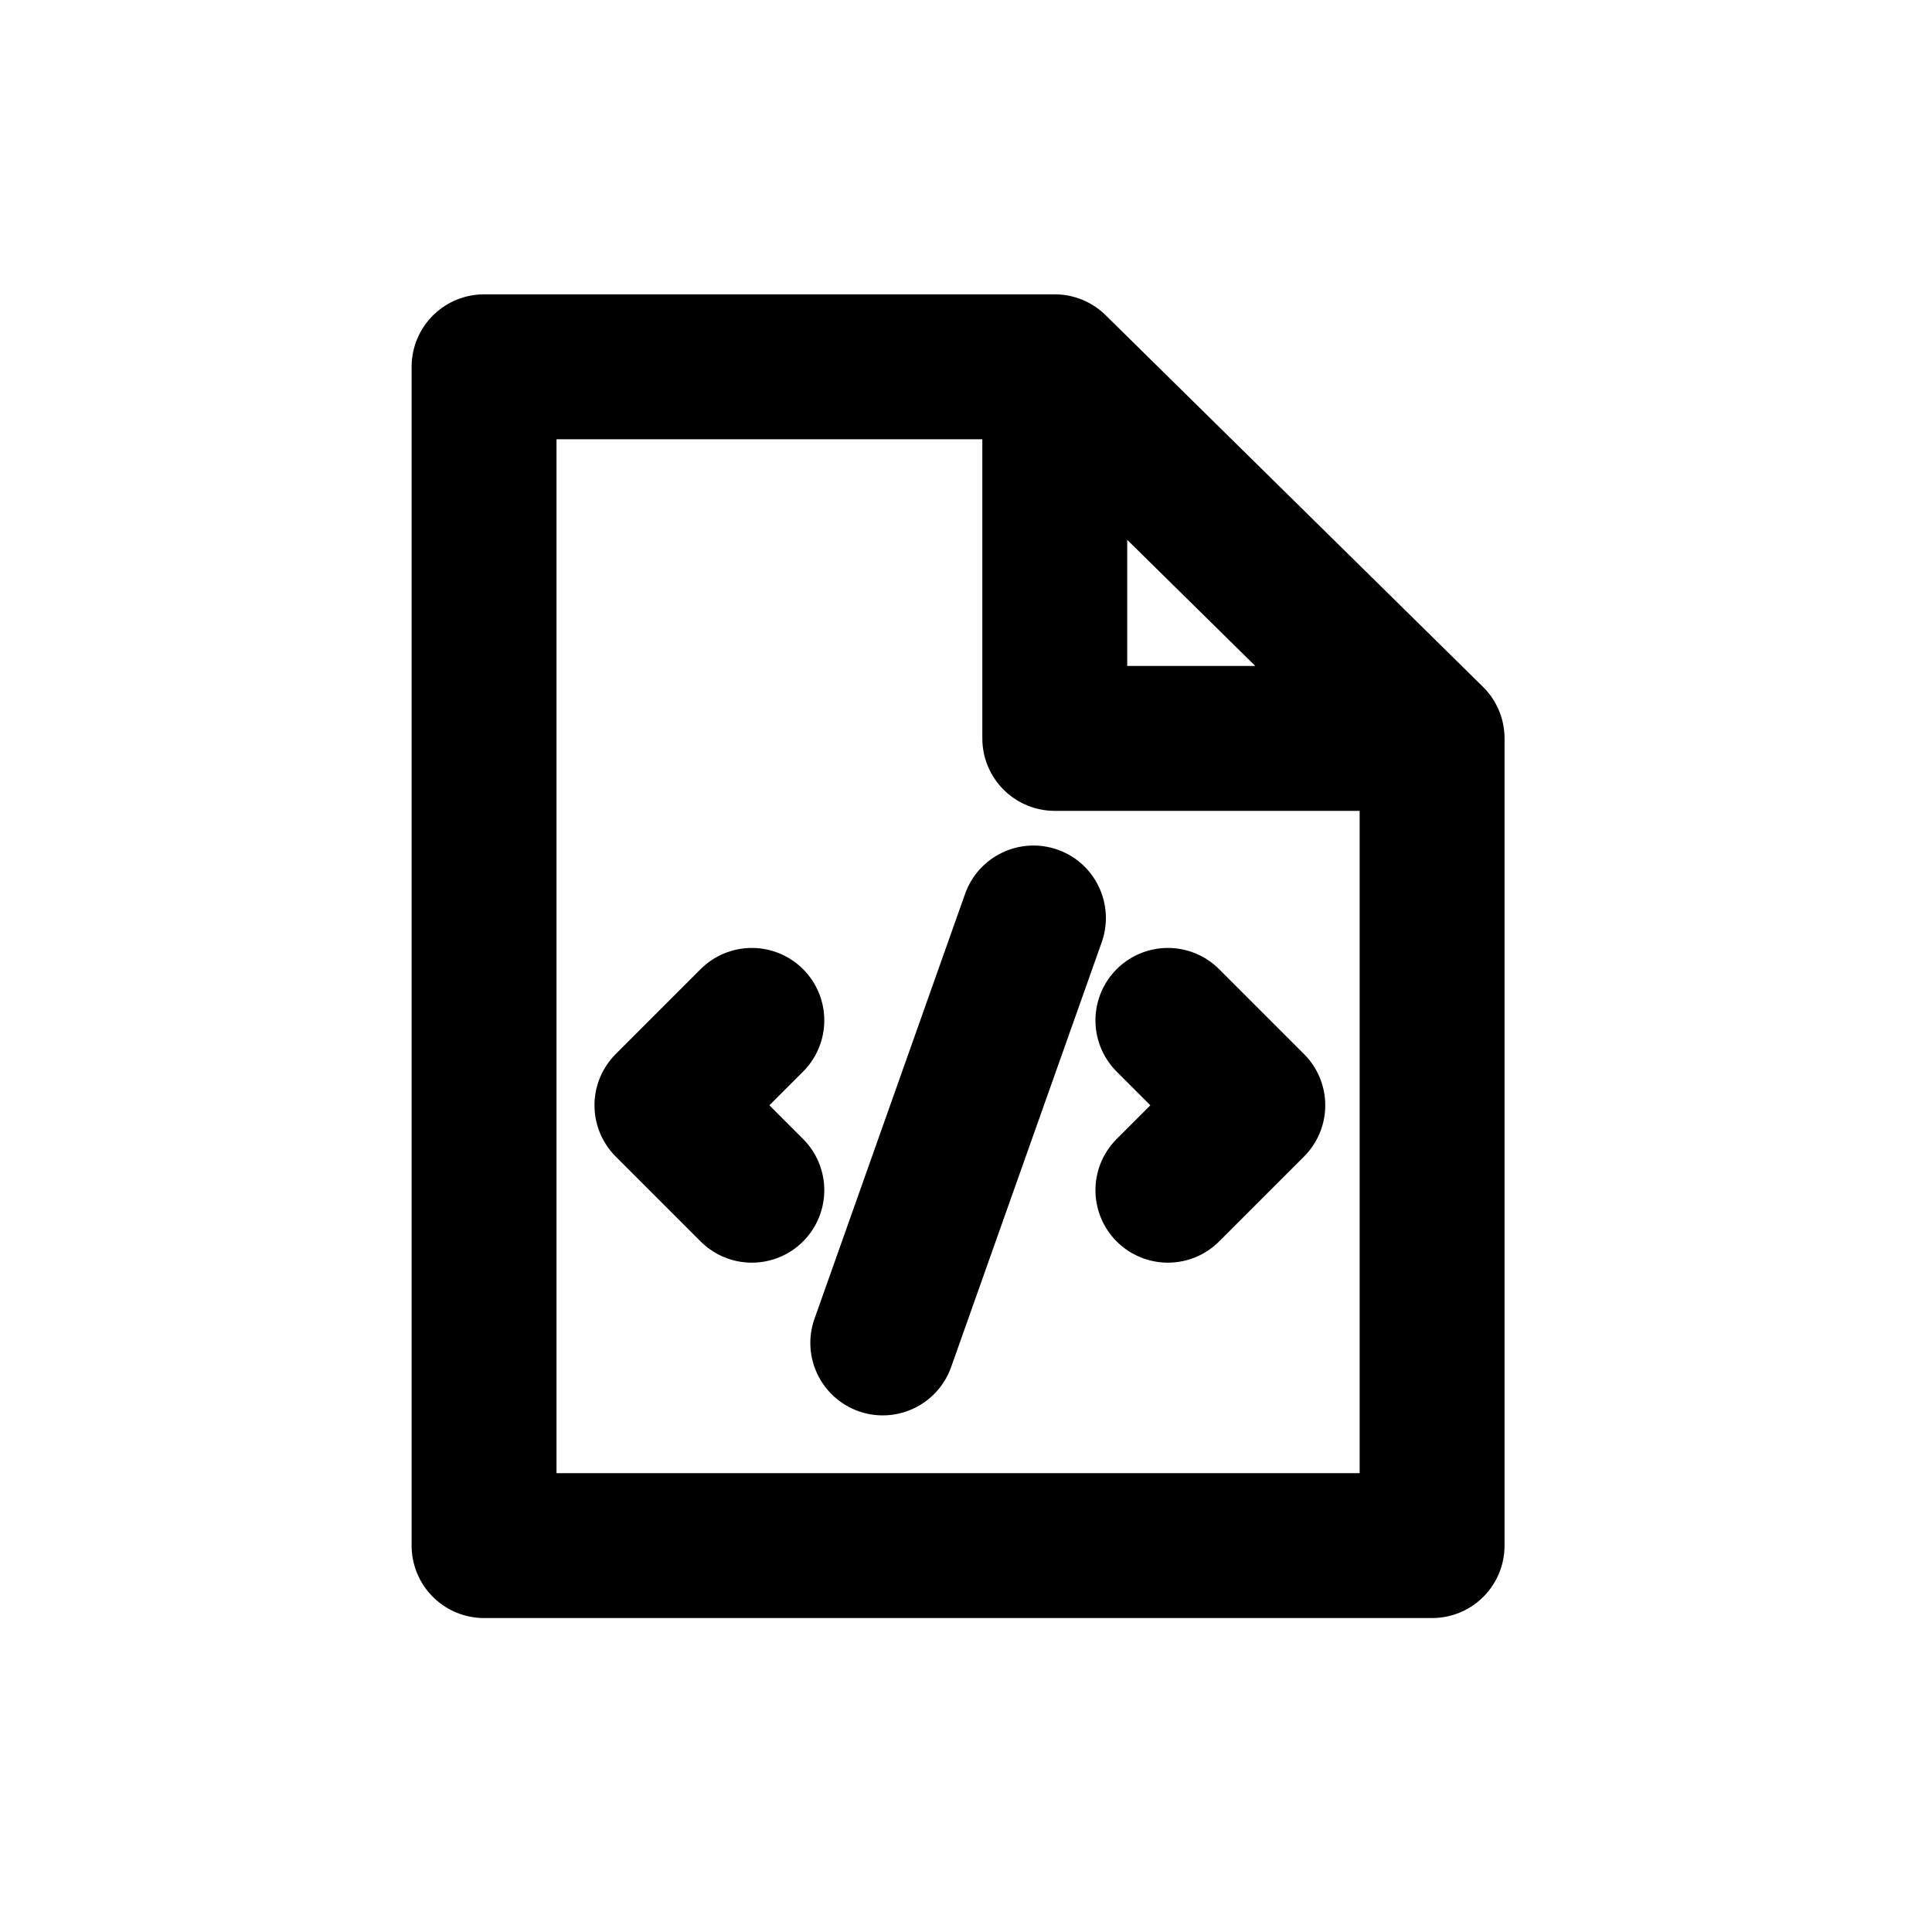 <svg width="20" height="20" viewBox="0 0 20 20" fill="none" xmlns="http://www.w3.org/2000/svg">
<path d="M10.919 3.797H5.011V16H14.825V7.644M10.919 3.797V7.644H14.825M10.919 3.797L14.825 7.644" stroke="currentColor" stroke-width="1.5" stroke-linecap="round" stroke-linejoin="round"/>
<path d="M8.432 13.651C8.293 14.042 8.498 14.47 8.888 14.609C9.278 14.747 9.707 14.543 9.846 14.152L8.432 13.651ZM11.405 9.754C11.543 9.363 11.339 8.934 10.949 8.796C10.558 8.658 10.13 8.862 9.991 9.252L11.405 9.754ZM9.846 14.152L11.405 9.754L9.991 9.252L8.432 13.651L9.846 14.152Z" fill="currentColor"/>
<path d="M7.783 10.563L6.904 11.442L7.783 12.321" stroke="currentColor" stroke-width="1.5" stroke-linecap="round" stroke-linejoin="round"/>
<path d="M12.09 12.321L12.969 11.442L12.09 10.563" stroke="currentColor" stroke-width="1.5" stroke-linecap="round" stroke-linejoin="round"/>
</svg>
